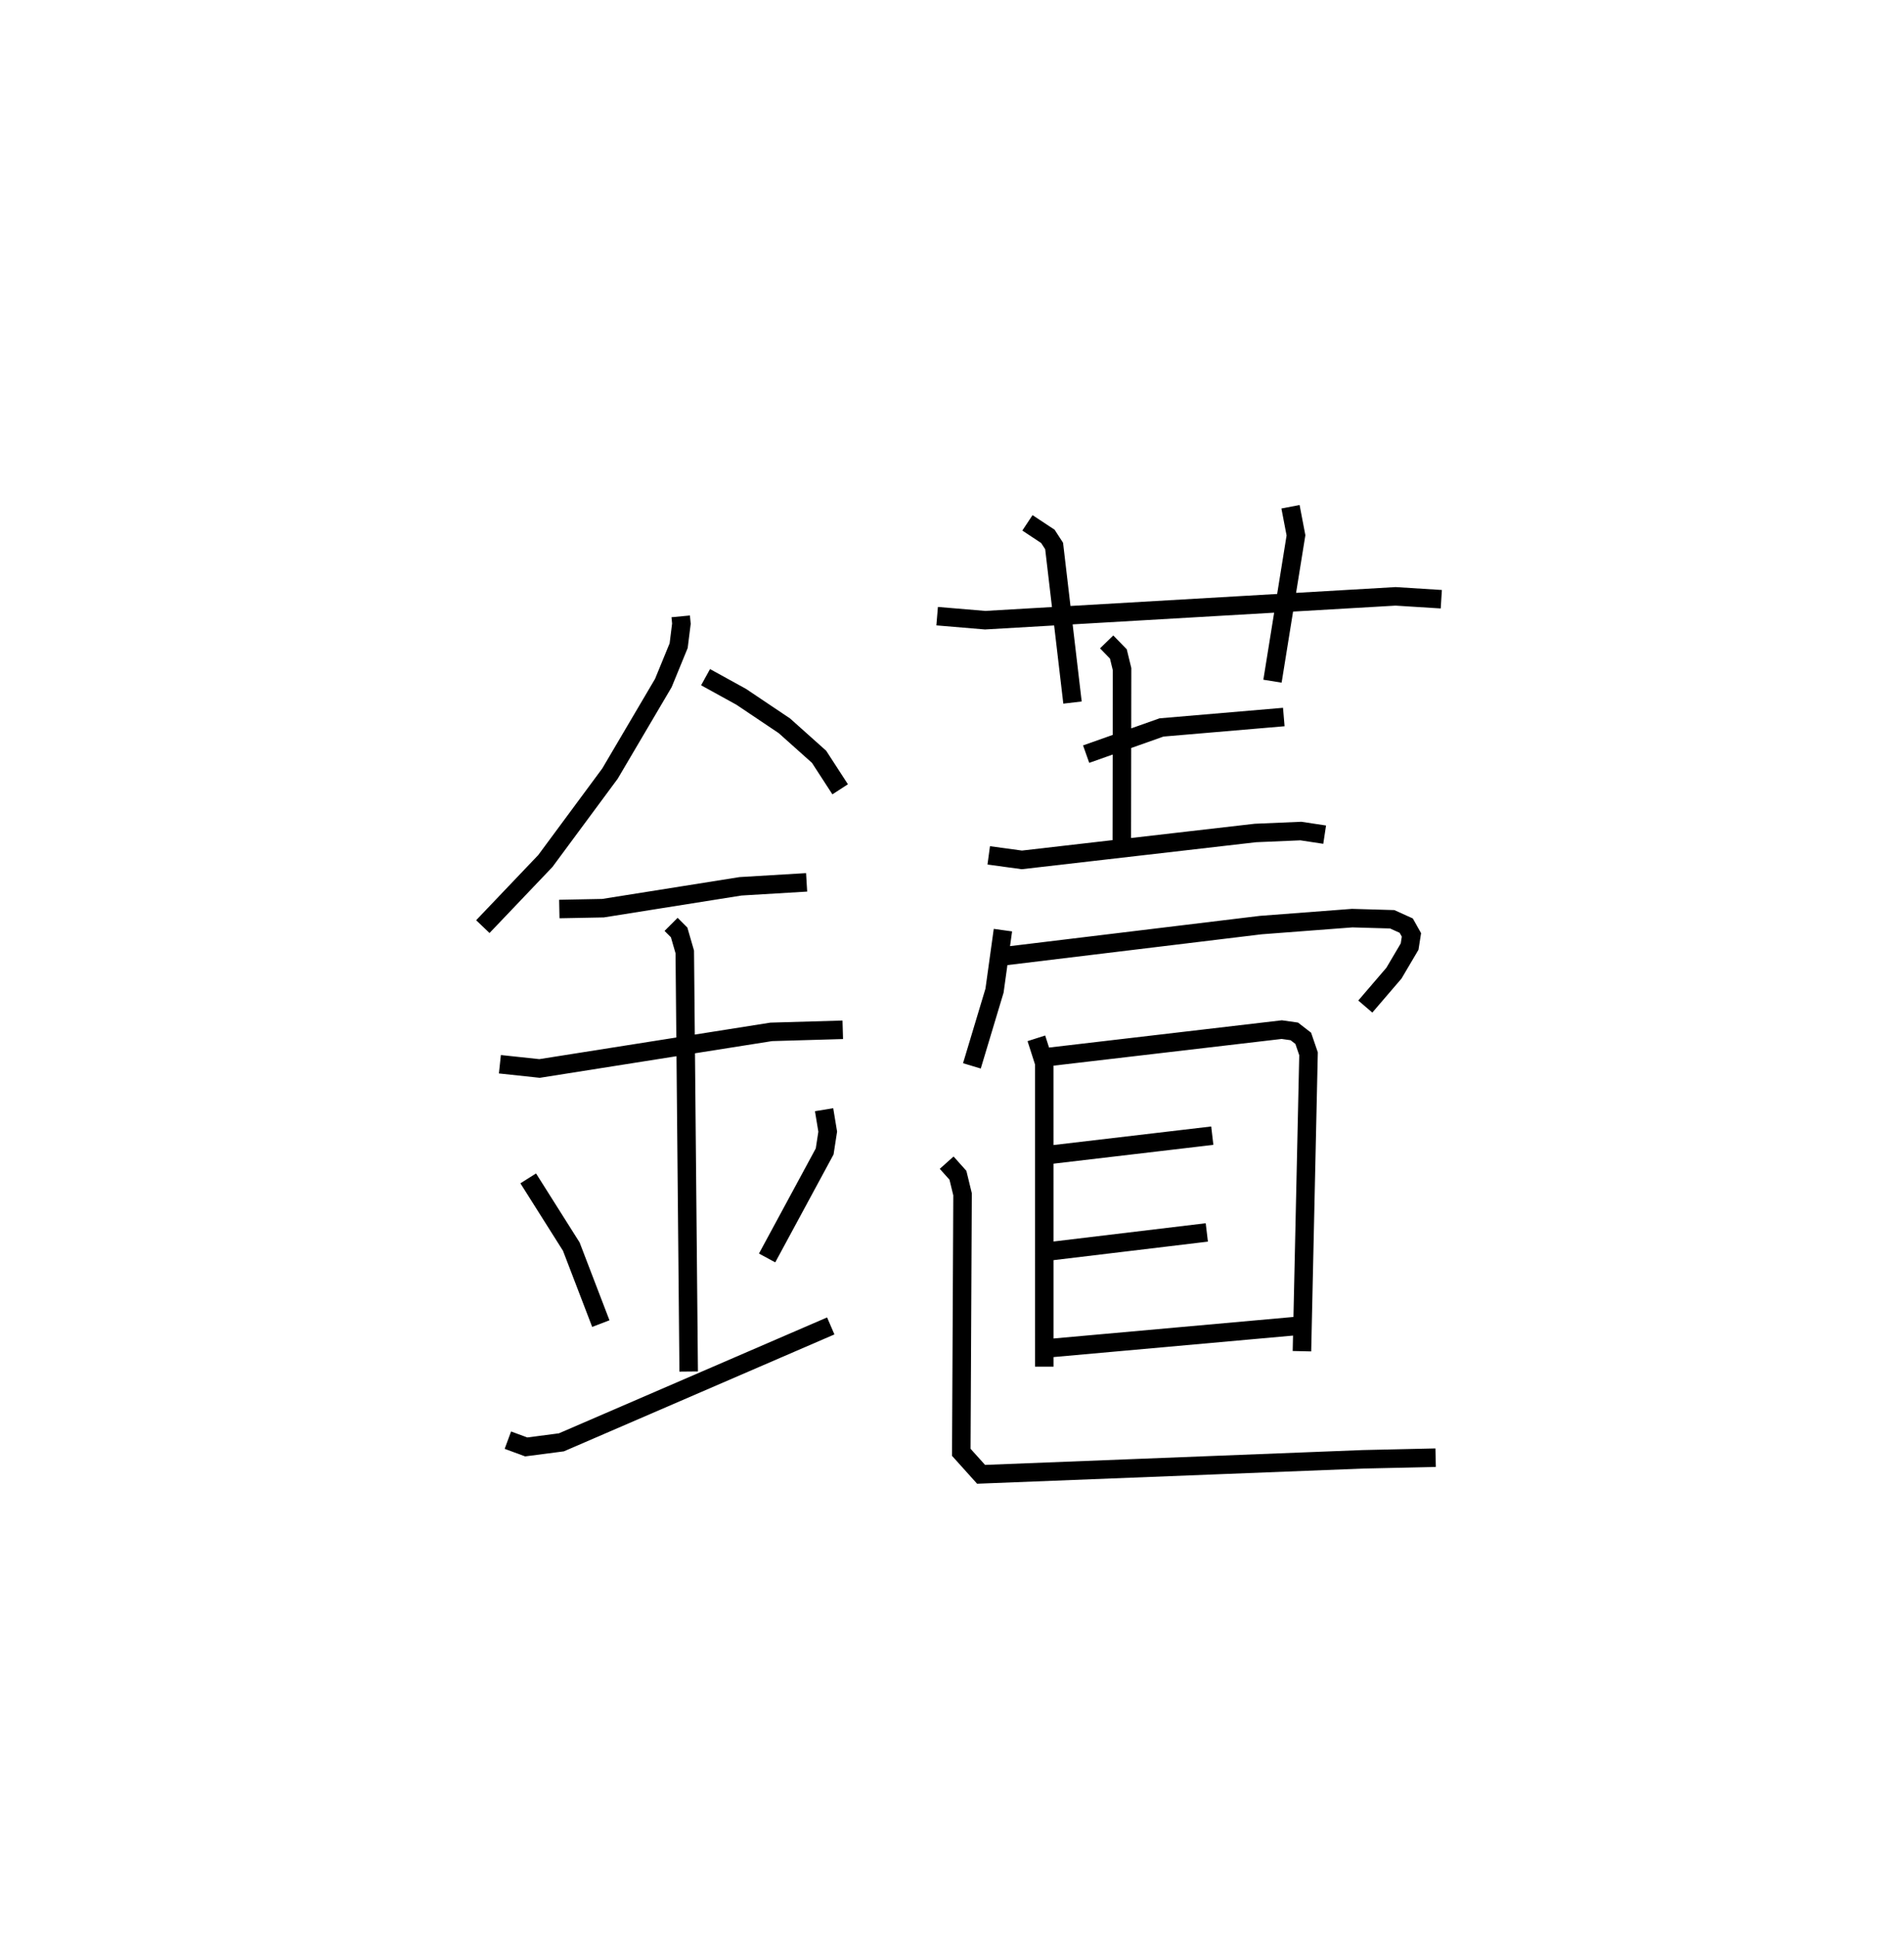 <?xml version="1.0" encoding="utf-8" ?>
<svg baseProfile="full" height="104.649" version="1.1" width="102.871" xmlns="http://www.w3.org/2000/svg" xmlns:ev="http://www.w3.org/2001/xml-events" xmlns:xlink="http://www.w3.org/1999/xlink"><defs /><rect fill="white" height="104.649" width="102.871" x="0" y="0" /><path d="M25,25 m0.0,0.0 m11.778,8.297 l0.038,0.395 -0.149,1.188 l-0.827,2.017 -2.883,4.894 l-3.494,4.724 -3.376,3.543 m12.034,-13.476 l1.926,1.061 2.333,1.566 l1.874,1.675 1.139,1.756 m-15.173,6.467 l2.361,-0.046 7.427,-1.181 l3.573,-0.214 m-16.572,9.826 l2.143,0.229 12.519,-1.978 l3.863,-0.112 m-9.275,-5.695 l0.434,0.434 0.305,1.054 l0.211,22.668 m-8.67,-10.434 l2.328,3.687 1.595,4.158 m12.063,-11.554 l0.196,1.185 -0.165,1.069 l-3.11,5.754 m-14.006,9.843 l0.99,0.365 1.901,-0.247 l14.554,-6.289 m5.748,-38.343 l2.592,0.218 22.178,-1.288 l2.469,0.155 m-22.361,-4.126 l1.105,0.731 0.337,0.52 l0.993,8.458 m11.778,-10.579 l0.296,1.545 -1.269,7.879 m-10.068,3.941 l4.072,-1.442 6.607,-0.563 m-9.571,-4.058 l0.633,0.65 0.2,0.823 l-0.014,9.441 m-7.19,0.618 l1.791,0.244 12.615,-1.453 l2.459,-0.105 1.285,0.195 m-17.383,5.158 l-0.454,3.27 -1.222,4.063 m1.793,-5.933 l13.812,-1.673 4.943,-0.376 l2.16,0.062 0.758,0.343 l0.282,0.501 -0.099,0.632 l-0.846,1.434 -1.548,1.805 m-17.772,1.716 l0.427,1.334 0.002,16.406 m0.182,-16.729 l12.647,-1.481 0.677,0.096 l0.484,0.374 0.286,0.836 l-0.356,16.066 m-13.877,-10.58 l9.033,-1.063 m-9.005,6.272 l8.709,-1.045 m-8.865,6.284 l13.988,-1.255 m-19.178,-8.798 l0.608,0.68 0.25,1.028 l-0.068,13.939 1.069,1.189 l20.621,-0.81 3.938,-0.089 " fill="none" stroke="black" stroke-width="1" /></svg>